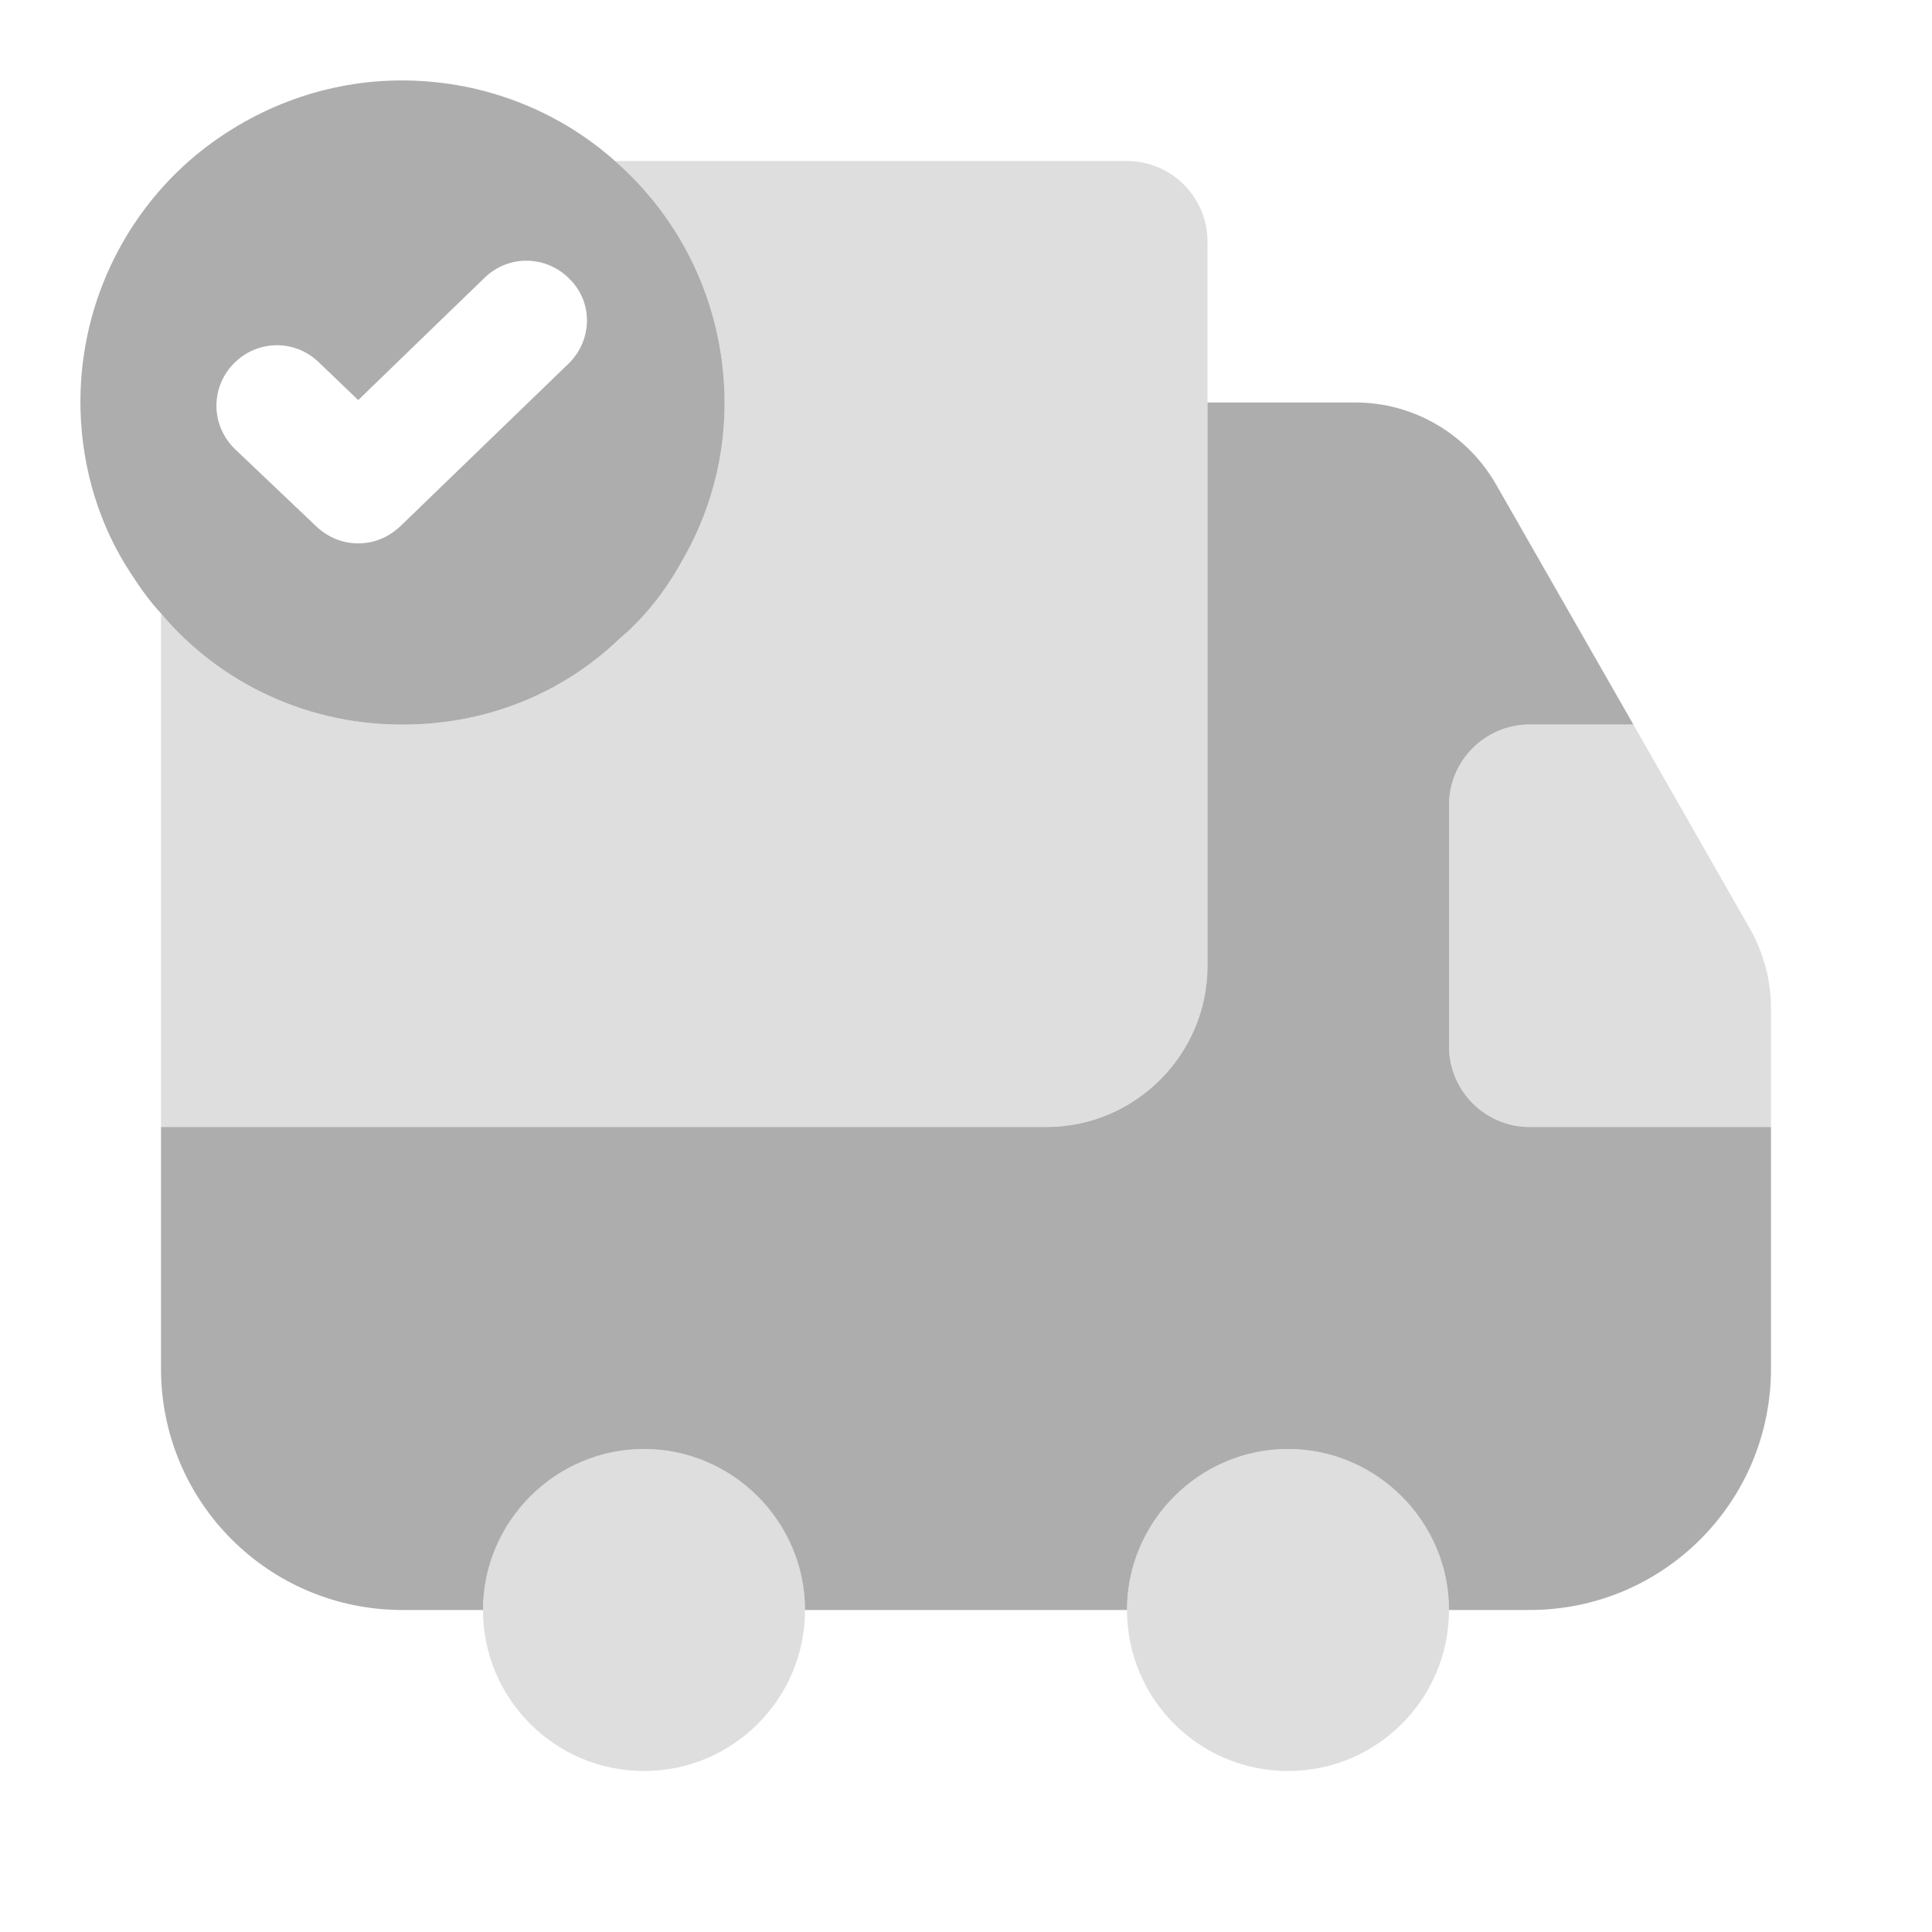 <svg width="36" height="36" viewBox="0 0 36 36" fill="none" xmlns="http://www.w3.org/2000/svg">
<path opacity="0.4" d="M22.5 4.5V18C22.5 19.65 21.15 21 19.5 21H3V11.43C4.095 12.735 5.775 13.545 7.635 13.5C9.15 13.47 10.515 12.885 11.535 11.91C12 11.52 12.39 11.025 12.69 10.485C13.23 9.57 13.53 8.49 13.5 7.365C13.455 5.61 12.675 4.065 11.46 3H21C21.825 3 22.5 3.675 22.5 4.5Z" fill="#ADADAD"/>
<path d="M33 21V25.5C33 27.99 30.99 30 28.5 30H27C27 28.35 25.65 27 24 27C22.35 27 21 28.35 21 30H15C15 28.35 13.65 27 12 27C10.35 27 9 28.35 9 30H7.5C5.01 30 3 27.99 3 25.5V21H19.5C21.15 21 22.5 19.65 22.5 18V7.5H25.26C26.34 7.5 27.33 8.085 27.87 9.015L30.435 13.5H28.5C27.675 13.5 27 14.175 27 15V19.5C27 20.325 27.675 21 28.5 21H33Z" fill="#ADADAD"/>
<path opacity="0.4" d="M12 33C13.657 33 15 31.657 15 30C15 28.343 13.657 27 12 27C10.343 27 9 28.343 9 30C9 31.657 10.343 33 12 33Z" fill="#ADADAD"/>
<path opacity="0.4" d="M24 33C25.657 33 27 31.657 27 30C27 28.343 25.657 27 24 27C22.343 27 21 28.343 21 30C21 31.657 22.343 33 24 33Z" fill="#ADADAD"/>
<path opacity="0.4" d="M33 18.795V21H28.5C27.675 21 27 20.325 27 19.5V15C27 14.175 27.675 13.5 28.5 13.5H30.435L32.61 17.31C32.865 17.76 33 18.27 33 18.795Z" fill="#ADADAD"/>
<path d="M11.46 3C10.38 2.04 8.94 1.47 7.365 1.5C5.955 1.53 4.665 2.055 3.645 2.895C2.295 4.02 1.455 5.745 1.5 7.635C1.53 8.76 1.86 9.81 2.445 10.695C2.61 10.95 2.79 11.205 3 11.43C4.095 12.735 5.775 13.545 7.635 13.5C9.15 13.47 10.515 12.885 11.535 11.91C12 11.52 12.39 11.025 12.69 10.485C13.23 9.57 13.53 8.49 13.5 7.365C13.455 5.61 12.675 4.065 11.46 3ZM10.59 6.78L7.455 9.81C7.23 10.02 6.96 10.125 6.675 10.125C6.39 10.125 6.12 10.02 5.895 9.81L4.38 8.37C3.93 7.935 3.915 7.23 4.35 6.78C4.785 6.33 5.49 6.315 5.94 6.75L6.675 7.455L9.03 5.175C9.48 4.74 10.185 4.755 10.62 5.205C11.055 5.64 11.04 6.345 10.59 6.78Z" fill="#ADADAD"/>
</svg>
